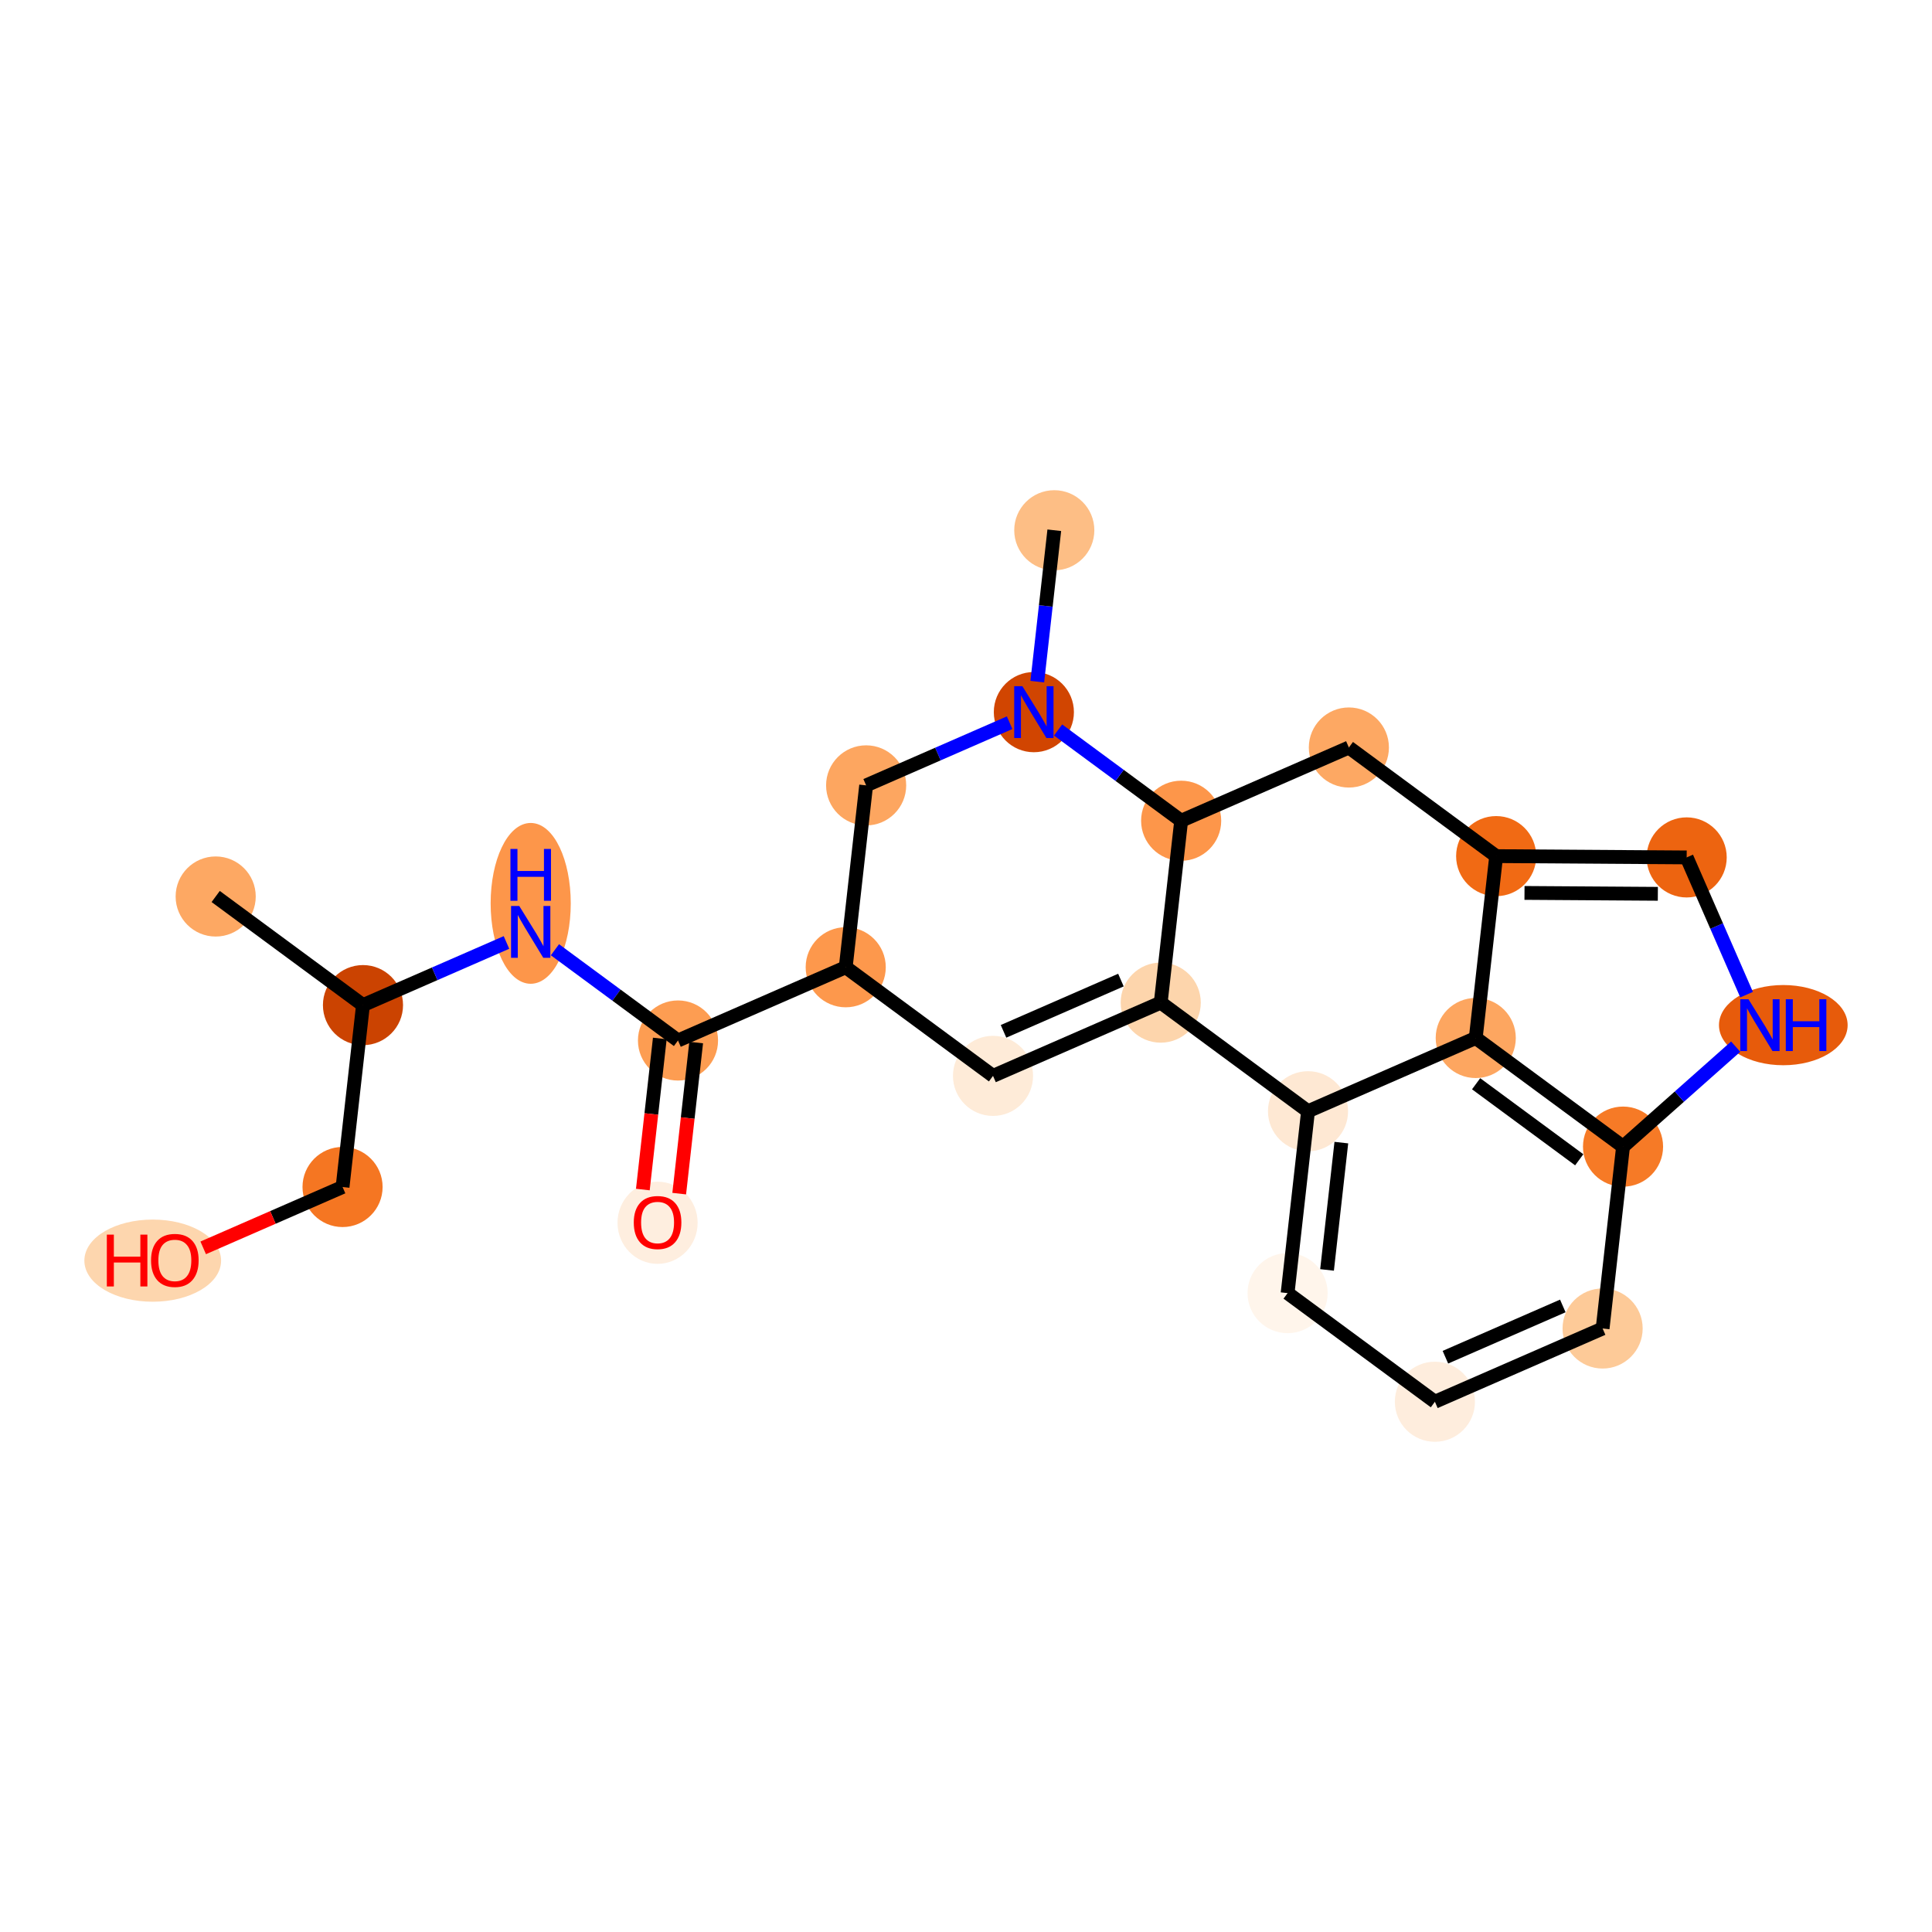 <?xml version='1.0' encoding='iso-8859-1'?>
<svg version='1.1' baseProfile='full'
              xmlns='http://www.w3.org/2000/svg'
                      xmlns:rdkit='http://www.rdkit.org/xml'
                      xmlns:xlink='http://www.w3.org/1999/xlink'
                  xml:space='preserve'
width='280px' height='280px' viewBox='0 0 280 280'>
<!-- END OF HEADER -->
<rect style='opacity:1.0;fill:#FFFFFF;stroke:none' width='280' height='280' x='0' y='0'> </rect>
<ellipse cx='31.259' cy='129.927' rx='5.305' ry='5.305'  style='fill:#FDA863;fill-rule:evenodd;stroke:#FDA863;stroke-width:1.0px;stroke-linecap:butt;stroke-linejoin:miter;stroke-opacity:1' />
<ellipse cx='52.606' cy='145.67' rx='5.305' ry='5.305'  style='fill:#CB4301;fill-rule:evenodd;stroke:#CB4301;stroke-width:1.0px;stroke-linecap:butt;stroke-linejoin:miter;stroke-opacity:1' />
<ellipse cx='49.646' cy='172.029' rx='5.305' ry='5.305'  style='fill:#F57622;fill-rule:evenodd;stroke:#F57622;stroke-width:1.0px;stroke-linecap:butt;stroke-linejoin:miter;stroke-opacity:1' />
<ellipse cx='22.135' cy='182.703' rx='9.408' ry='5.454'  style='fill:#FDD6AE;fill-rule:evenodd;stroke:#FDD6AE;stroke-width:1.0px;stroke-linecap:butt;stroke-linejoin:miter;stroke-opacity:1' />
<ellipse cx='76.913' cy='130.923' rx='5.305' ry='11.154'  style='fill:#FD964A;fill-rule:evenodd;stroke:#FD964A;stroke-width:1.0px;stroke-linecap:butt;stroke-linejoin:miter;stroke-opacity:1' />
<ellipse cx='98.26' cy='150.797' rx='5.305' ry='5.305'  style='fill:#FD9D52;fill-rule:evenodd;stroke:#FD9D52;stroke-width:1.0px;stroke-linecap:butt;stroke-linejoin:miter;stroke-opacity:1' />
<ellipse cx='95.3' cy='177.214' rx='5.305' ry='5.454'  style='fill:#FEEEDF;fill-rule:evenodd;stroke:#FEEEDF;stroke-width:1.0px;stroke-linecap:butt;stroke-linejoin:miter;stroke-opacity:1' />
<ellipse cx='122.568' cy='140.181' rx='5.305' ry='5.305'  style='fill:#FD984C;fill-rule:evenodd;stroke:#FD984C;stroke-width:1.0px;stroke-linecap:butt;stroke-linejoin:miter;stroke-opacity:1' />
<ellipse cx='143.915' cy='155.924' rx='5.305' ry='5.305'  style='fill:#FEEBD8;fill-rule:evenodd;stroke:#FEEBD8;stroke-width:1.0px;stroke-linecap:butt;stroke-linejoin:miter;stroke-opacity:1' />
<ellipse cx='168.222' cy='145.308' rx='5.305' ry='5.305'  style='fill:#FDD5AC;fill-rule:evenodd;stroke:#FDD5AC;stroke-width:1.0px;stroke-linecap:butt;stroke-linejoin:miter;stroke-opacity:1' />
<ellipse cx='189.569' cy='161.051' rx='5.305' ry='5.305'  style='fill:#FEE8D3;fill-rule:evenodd;stroke:#FEE8D3;stroke-width:1.0px;stroke-linecap:butt;stroke-linejoin:miter;stroke-opacity:1' />
<ellipse cx='186.609' cy='187.409' rx='5.305' ry='5.305'  style='fill:#FFF5EB;fill-rule:evenodd;stroke:#FFF5EB;stroke-width:1.0px;stroke-linecap:butt;stroke-linejoin:miter;stroke-opacity:1' />
<ellipse cx='207.956' cy='203.152' rx='5.305' ry='5.305'  style='fill:#FEEDDD;fill-rule:evenodd;stroke:#FEEDDD;stroke-width:1.0px;stroke-linecap:butt;stroke-linejoin:miter;stroke-opacity:1' />
<ellipse cx='232.263' cy='192.536' rx='5.305' ry='5.305'  style='fill:#FDCA98;fill-rule:evenodd;stroke:#FDCA98;stroke-width:1.0px;stroke-linecap:butt;stroke-linejoin:miter;stroke-opacity:1' />
<ellipse cx='235.223' cy='166.177' rx='5.305' ry='5.305'  style='fill:#F67A26;fill-rule:evenodd;stroke:#F67A26;stroke-width:1.0px;stroke-linecap:butt;stroke-linejoin:miter;stroke-opacity:1' />
<ellipse cx='258.45' cy='148.57' rx='8.823' ry='5.312'  style='fill:#E75B0B;fill-rule:evenodd;stroke:#E75B0B;stroke-width:1.0px;stroke-linecap:butt;stroke-linejoin:miter;stroke-opacity:1' />
<ellipse cx='244.445' cy='124.263' rx='5.305' ry='5.305'  style='fill:#ED6410;fill-rule:evenodd;stroke:#ED6410;stroke-width:1.0px;stroke-linecap:butt;stroke-linejoin:miter;stroke-opacity:1' />
<ellipse cx='216.836' cy='124.076' rx='5.305' ry='5.305'  style='fill:#F16A14;fill-rule:evenodd;stroke:#F16A14;stroke-width:1.0px;stroke-linecap:butt;stroke-linejoin:miter;stroke-opacity:1' />
<ellipse cx='213.876' cy='150.435' rx='5.305' ry='5.305'  style='fill:#FDA660;fill-rule:evenodd;stroke:#FDA660;stroke-width:1.0px;stroke-linecap:butt;stroke-linejoin:miter;stroke-opacity:1' />
<ellipse cx='195.489' cy='108.334' rx='5.305' ry='5.305'  style='fill:#FDA863;fill-rule:evenodd;stroke:#FDA863;stroke-width:1.0px;stroke-linecap:butt;stroke-linejoin:miter;stroke-opacity:1' />
<ellipse cx='171.182' cy='118.949' rx='5.305' ry='5.305'  style='fill:#FD964A;fill-rule:evenodd;stroke:#FD964A;stroke-width:1.0px;stroke-linecap:butt;stroke-linejoin:miter;stroke-opacity:1' />
<ellipse cx='149.835' cy='103.207' rx='5.305' ry='5.312'  style='fill:#D14501;fill-rule:evenodd;stroke:#D14501;stroke-width:1.0px;stroke-linecap:butt;stroke-linejoin:miter;stroke-opacity:1' />
<ellipse cx='152.795' cy='76.848' rx='5.305' ry='5.305'  style='fill:#FDBE85;fill-rule:evenodd;stroke:#FDBE85;stroke-width:1.0px;stroke-linecap:butt;stroke-linejoin:miter;stroke-opacity:1' />
<ellipse cx='125.528' cy='113.823' rx='5.305' ry='5.305'  style='fill:#FDA660;fill-rule:evenodd;stroke:#FDA660;stroke-width:1.0px;stroke-linecap:butt;stroke-linejoin:miter;stroke-opacity:1' />
<path class='bond-0 atom-0 atom-1' d='M 31.259,129.927 L 52.606,145.67' style='fill:none;fill-rule:evenodd;stroke:#000000;stroke-width:2.0px;stroke-linecap:butt;stroke-linejoin:miter;stroke-opacity:1' />
<path class='bond-1 atom-1 atom-2' d='M 52.606,145.67 L 49.646,172.029' style='fill:none;fill-rule:evenodd;stroke:#000000;stroke-width:2.0px;stroke-linecap:butt;stroke-linejoin:miter;stroke-opacity:1' />
<path class='bond-3 atom-1 atom-4' d='M 52.606,145.67 L 63.004,141.129' style='fill:none;fill-rule:evenodd;stroke:#000000;stroke-width:2.0px;stroke-linecap:butt;stroke-linejoin:miter;stroke-opacity:1' />
<path class='bond-3 atom-1 atom-4' d='M 63.004,141.129 L 73.402,136.588' style='fill:none;fill-rule:evenodd;stroke:#0000FF;stroke-width:2.0px;stroke-linecap:butt;stroke-linejoin:miter;stroke-opacity:1' />
<path class='bond-2 atom-2 atom-3' d='M 49.646,172.029 L 39.548,176.439' style='fill:none;fill-rule:evenodd;stroke:#000000;stroke-width:2.0px;stroke-linecap:butt;stroke-linejoin:miter;stroke-opacity:1' />
<path class='bond-2 atom-2 atom-3' d='M 39.548,176.439 L 29.45,180.849' style='fill:none;fill-rule:evenodd;stroke:#FF0000;stroke-width:2.0px;stroke-linecap:butt;stroke-linejoin:miter;stroke-opacity:1' />
<path class='bond-4 atom-4 atom-5' d='M 80.425,137.644 L 89.343,144.22' style='fill:none;fill-rule:evenodd;stroke:#0000FF;stroke-width:2.0px;stroke-linecap:butt;stroke-linejoin:miter;stroke-opacity:1' />
<path class='bond-4 atom-4 atom-5' d='M 89.343,144.22 L 98.26,150.797' style='fill:none;fill-rule:evenodd;stroke:#000000;stroke-width:2.0px;stroke-linecap:butt;stroke-linejoin:miter;stroke-opacity:1' />
<path class='bond-5 atom-5 atom-6' d='M 95.625,150.501 L 94.395,161.449' style='fill:none;fill-rule:evenodd;stroke:#000000;stroke-width:2.0px;stroke-linecap:butt;stroke-linejoin:miter;stroke-opacity:1' />
<path class='bond-5 atom-5 atom-6' d='M 94.395,161.449 L 93.166,172.398' style='fill:none;fill-rule:evenodd;stroke:#FF0000;stroke-width:2.0px;stroke-linecap:butt;stroke-linejoin:miter;stroke-opacity:1' />
<path class='bond-5 atom-5 atom-6' d='M 100.896,151.093 L 99.667,162.041' style='fill:none;fill-rule:evenodd;stroke:#000000;stroke-width:2.0px;stroke-linecap:butt;stroke-linejoin:miter;stroke-opacity:1' />
<path class='bond-5 atom-5 atom-6' d='M 99.667,162.041 L 98.437,172.99' style='fill:none;fill-rule:evenodd;stroke:#FF0000;stroke-width:2.0px;stroke-linecap:butt;stroke-linejoin:miter;stroke-opacity:1' />
<path class='bond-6 atom-5 atom-7' d='M 98.26,150.797 L 122.568,140.181' style='fill:none;fill-rule:evenodd;stroke:#000000;stroke-width:2.0px;stroke-linecap:butt;stroke-linejoin:miter;stroke-opacity:1' />
<path class='bond-7 atom-7 atom-8' d='M 122.568,140.181 L 143.915,155.924' style='fill:none;fill-rule:evenodd;stroke:#000000;stroke-width:2.0px;stroke-linecap:butt;stroke-linejoin:miter;stroke-opacity:1' />
<path class='bond-23 atom-23 atom-7' d='M 125.528,113.823 L 122.568,140.181' style='fill:none;fill-rule:evenodd;stroke:#000000;stroke-width:2.0px;stroke-linecap:butt;stroke-linejoin:miter;stroke-opacity:1' />
<path class='bond-8 atom-8 atom-9' d='M 143.915,155.924 L 168.222,145.308' style='fill:none;fill-rule:evenodd;stroke:#000000;stroke-width:2.0px;stroke-linecap:butt;stroke-linejoin:miter;stroke-opacity:1' />
<path class='bond-8 atom-8 atom-9' d='M 145.438,149.47 L 162.453,142.039' style='fill:none;fill-rule:evenodd;stroke:#000000;stroke-width:2.0px;stroke-linecap:butt;stroke-linejoin:miter;stroke-opacity:1' />
<path class='bond-9 atom-9 atom-10' d='M 168.222,145.308 L 189.569,161.051' style='fill:none;fill-rule:evenodd;stroke:#000000;stroke-width:2.0px;stroke-linecap:butt;stroke-linejoin:miter;stroke-opacity:1' />
<path class='bond-24 atom-20 atom-9' d='M 171.182,118.949 L 168.222,145.308' style='fill:none;fill-rule:evenodd;stroke:#000000;stroke-width:2.0px;stroke-linecap:butt;stroke-linejoin:miter;stroke-opacity:1' />
<path class='bond-10 atom-10 atom-11' d='M 189.569,161.051 L 186.609,187.409' style='fill:none;fill-rule:evenodd;stroke:#000000;stroke-width:2.0px;stroke-linecap:butt;stroke-linejoin:miter;stroke-opacity:1' />
<path class='bond-10 atom-10 atom-11' d='M 194.397,165.596 L 192.325,184.047' style='fill:none;fill-rule:evenodd;stroke:#000000;stroke-width:2.0px;stroke-linecap:butt;stroke-linejoin:miter;stroke-opacity:1' />
<path class='bond-25 atom-18 atom-10' d='M 213.876,150.435 L 189.569,161.051' style='fill:none;fill-rule:evenodd;stroke:#000000;stroke-width:2.0px;stroke-linecap:butt;stroke-linejoin:miter;stroke-opacity:1' />
<path class='bond-11 atom-11 atom-12' d='M 186.609,187.409 L 207.956,203.152' style='fill:none;fill-rule:evenodd;stroke:#000000;stroke-width:2.0px;stroke-linecap:butt;stroke-linejoin:miter;stroke-opacity:1' />
<path class='bond-12 atom-12 atom-13' d='M 207.956,203.152 L 232.263,192.536' style='fill:none;fill-rule:evenodd;stroke:#000000;stroke-width:2.0px;stroke-linecap:butt;stroke-linejoin:miter;stroke-opacity:1' />
<path class='bond-12 atom-12 atom-13' d='M 209.479,196.698 L 226.494,189.267' style='fill:none;fill-rule:evenodd;stroke:#000000;stroke-width:2.0px;stroke-linecap:butt;stroke-linejoin:miter;stroke-opacity:1' />
<path class='bond-13 atom-13 atom-14' d='M 232.263,192.536 L 235.223,166.177' style='fill:none;fill-rule:evenodd;stroke:#000000;stroke-width:2.0px;stroke-linecap:butt;stroke-linejoin:miter;stroke-opacity:1' />
<path class='bond-14 atom-14 atom-15' d='M 235.223,166.177 L 243.386,158.932' style='fill:none;fill-rule:evenodd;stroke:#000000;stroke-width:2.0px;stroke-linecap:butt;stroke-linejoin:miter;stroke-opacity:1' />
<path class='bond-14 atom-14 atom-15' d='M 243.386,158.932 L 251.549,151.687' style='fill:none;fill-rule:evenodd;stroke:#0000FF;stroke-width:2.0px;stroke-linecap:butt;stroke-linejoin:miter;stroke-opacity:1' />
<path class='bond-26 atom-18 atom-14' d='M 213.876,150.435 L 235.223,166.177' style='fill:none;fill-rule:evenodd;stroke:#000000;stroke-width:2.0px;stroke-linecap:butt;stroke-linejoin:miter;stroke-opacity:1' />
<path class='bond-26 atom-18 atom-14' d='M 213.93,157.066 L 228.873,168.085' style='fill:none;fill-rule:evenodd;stroke:#000000;stroke-width:2.0px;stroke-linecap:butt;stroke-linejoin:miter;stroke-opacity:1' />
<path class='bond-15 atom-15 atom-16' d='M 253.13,144.151 L 248.788,134.207' style='fill:none;fill-rule:evenodd;stroke:#0000FF;stroke-width:2.0px;stroke-linecap:butt;stroke-linejoin:miter;stroke-opacity:1' />
<path class='bond-15 atom-15 atom-16' d='M 248.788,134.207 L 244.445,124.263' style='fill:none;fill-rule:evenodd;stroke:#000000;stroke-width:2.0px;stroke-linecap:butt;stroke-linejoin:miter;stroke-opacity:1' />
<path class='bond-16 atom-16 atom-17' d='M 244.445,124.263 L 216.836,124.076' style='fill:none;fill-rule:evenodd;stroke:#000000;stroke-width:2.0px;stroke-linecap:butt;stroke-linejoin:miter;stroke-opacity:1' />
<path class='bond-16 atom-16 atom-17' d='M 240.267,129.539 L 220.942,129.409' style='fill:none;fill-rule:evenodd;stroke:#000000;stroke-width:2.0px;stroke-linecap:butt;stroke-linejoin:miter;stroke-opacity:1' />
<path class='bond-17 atom-17 atom-18' d='M 216.836,124.076 L 213.876,150.435' style='fill:none;fill-rule:evenodd;stroke:#000000;stroke-width:2.0px;stroke-linecap:butt;stroke-linejoin:miter;stroke-opacity:1' />
<path class='bond-18 atom-17 atom-19' d='M 216.836,124.076 L 195.489,108.334' style='fill:none;fill-rule:evenodd;stroke:#000000;stroke-width:2.0px;stroke-linecap:butt;stroke-linejoin:miter;stroke-opacity:1' />
<path class='bond-19 atom-19 atom-20' d='M 195.489,108.334 L 171.182,118.949' style='fill:none;fill-rule:evenodd;stroke:#000000;stroke-width:2.0px;stroke-linecap:butt;stroke-linejoin:miter;stroke-opacity:1' />
<path class='bond-20 atom-20 atom-21' d='M 171.182,118.949 L 162.264,112.373' style='fill:none;fill-rule:evenodd;stroke:#000000;stroke-width:2.0px;stroke-linecap:butt;stroke-linejoin:miter;stroke-opacity:1' />
<path class='bond-20 atom-20 atom-21' d='M 162.264,112.373 L 153.347,105.797' style='fill:none;fill-rule:evenodd;stroke:#0000FF;stroke-width:2.0px;stroke-linecap:butt;stroke-linejoin:miter;stroke-opacity:1' />
<path class='bond-21 atom-21 atom-22' d='M 150.331,98.788 L 151.563,87.818' style='fill:none;fill-rule:evenodd;stroke:#0000FF;stroke-width:2.0px;stroke-linecap:butt;stroke-linejoin:miter;stroke-opacity:1' />
<path class='bond-21 atom-21 atom-22' d='M 151.563,87.818 L 152.795,76.848' style='fill:none;fill-rule:evenodd;stroke:#000000;stroke-width:2.0px;stroke-linecap:butt;stroke-linejoin:miter;stroke-opacity:1' />
<path class='bond-22 atom-21 atom-23' d='M 146.323,104.74 L 135.925,109.282' style='fill:none;fill-rule:evenodd;stroke:#0000FF;stroke-width:2.0px;stroke-linecap:butt;stroke-linejoin:miter;stroke-opacity:1' />
<path class='bond-22 atom-21 atom-23' d='M 135.925,109.282 L 125.528,113.823' style='fill:none;fill-rule:evenodd;stroke:#000000;stroke-width:2.0px;stroke-linecap:butt;stroke-linejoin:miter;stroke-opacity:1' />
<path  class='atom-3' d='M 15.483 178.931
L 16.501 178.931
L 16.501 182.125
L 20.342 182.125
L 20.342 178.931
L 21.36 178.931
L 21.36 186.443
L 20.342 186.443
L 20.342 182.973
L 16.501 182.973
L 16.501 186.443
L 15.483 186.443
L 15.483 178.931
' fill='#FF0000'/>
<path  class='atom-3' d='M 21.891 182.666
Q 21.891 180.862, 22.782 179.854
Q 23.673 178.846, 25.339 178.846
Q 27.005 178.846, 27.896 179.854
Q 28.787 180.862, 28.787 182.666
Q 28.787 184.49, 27.885 185.53
Q 26.984 186.559, 25.339 186.559
Q 23.684 186.559, 22.782 185.53
Q 21.891 184.501, 21.891 182.666
M 25.339 185.711
Q 26.485 185.711, 27.1 184.947
Q 27.726 184.172, 27.726 182.666
Q 27.726 181.191, 27.1 180.448
Q 26.485 179.695, 25.339 179.695
Q 24.193 179.695, 23.567 180.438
Q 22.952 181.18, 22.952 182.666
Q 22.952 184.183, 23.567 184.947
Q 24.193 185.711, 25.339 185.711
' fill='#FF0000'/>
<path  class='atom-4' d='M 75.253 131.298
L 77.714 135.277
Q 77.958 135.67, 78.351 136.38
Q 78.744 137.091, 78.765 137.134
L 78.765 131.298
L 79.762 131.298
L 79.762 138.81
L 78.733 138.81
L 76.091 134.46
Q 75.784 133.951, 75.455 133.367
Q 75.136 132.784, 75.041 132.603
L 75.041 138.81
L 74.065 138.81
L 74.065 131.298
L 75.253 131.298
' fill='#0000FF'/>
<path  class='atom-4' d='M 73.975 123.036
L 74.993 123.036
L 74.993 126.229
L 78.834 126.229
L 78.834 123.036
L 79.852 123.036
L 79.852 130.547
L 78.834 130.547
L 78.834 127.078
L 74.993 127.078
L 74.993 130.547
L 73.975 130.547
L 73.975 123.036
' fill='#0000FF'/>
<path  class='atom-6' d='M 91.852 177.177
Q 91.852 175.373, 92.744 174.365
Q 93.635 173.357, 95.3 173.357
Q 96.966 173.357, 97.858 174.365
Q 98.749 175.373, 98.749 177.177
Q 98.749 179.001, 97.847 180.041
Q 96.945 181.07, 95.3 181.07
Q 93.645 181.07, 92.744 180.041
Q 91.852 179.012, 91.852 177.177
M 95.3 180.222
Q 96.446 180.222, 97.062 179.458
Q 97.688 178.683, 97.688 177.177
Q 97.688 175.702, 97.062 174.959
Q 96.446 174.206, 95.3 174.206
Q 94.155 174.206, 93.529 174.949
Q 92.913 175.691, 92.913 177.177
Q 92.913 178.694, 93.529 179.458
Q 94.155 180.222, 95.3 180.222
' fill='#FF0000'/>
<path  class='atom-15' d='M 253.4 144.814
L 255.861 148.793
Q 256.105 149.185, 256.498 149.896
Q 256.891 150.607, 256.912 150.649
L 256.912 144.814
L 257.909 144.814
L 257.909 152.326
L 256.88 152.326
L 254.238 147.976
Q 253.93 147.466, 253.602 146.883
Q 253.283 146.299, 253.188 146.119
L 253.188 152.326
L 252.212 152.326
L 252.212 144.814
L 253.4 144.814
' fill='#0000FF'/>
<path  class='atom-15' d='M 258.811 144.814
L 259.829 144.814
L 259.829 148.008
L 263.67 148.008
L 263.67 144.814
L 264.689 144.814
L 264.689 152.326
L 263.67 152.326
L 263.67 148.856
L 259.829 148.856
L 259.829 152.326
L 258.811 152.326
L 258.811 144.814
' fill='#0000FF'/>
<path  class='atom-21' d='M 148.174 99.451
L 150.636 103.43
Q 150.88 103.822, 151.272 104.533
Q 151.665 105.244, 151.686 105.286
L 151.686 99.451
L 152.683 99.451
L 152.683 106.963
L 151.654 106.963
L 149.013 102.613
Q 148.705 102.103, 148.376 101.52
Q 148.058 100.936, 147.962 100.756
L 147.962 106.963
L 146.986 106.963
L 146.986 99.451
L 148.174 99.451
' fill='#0000FF'/>
</svg>
